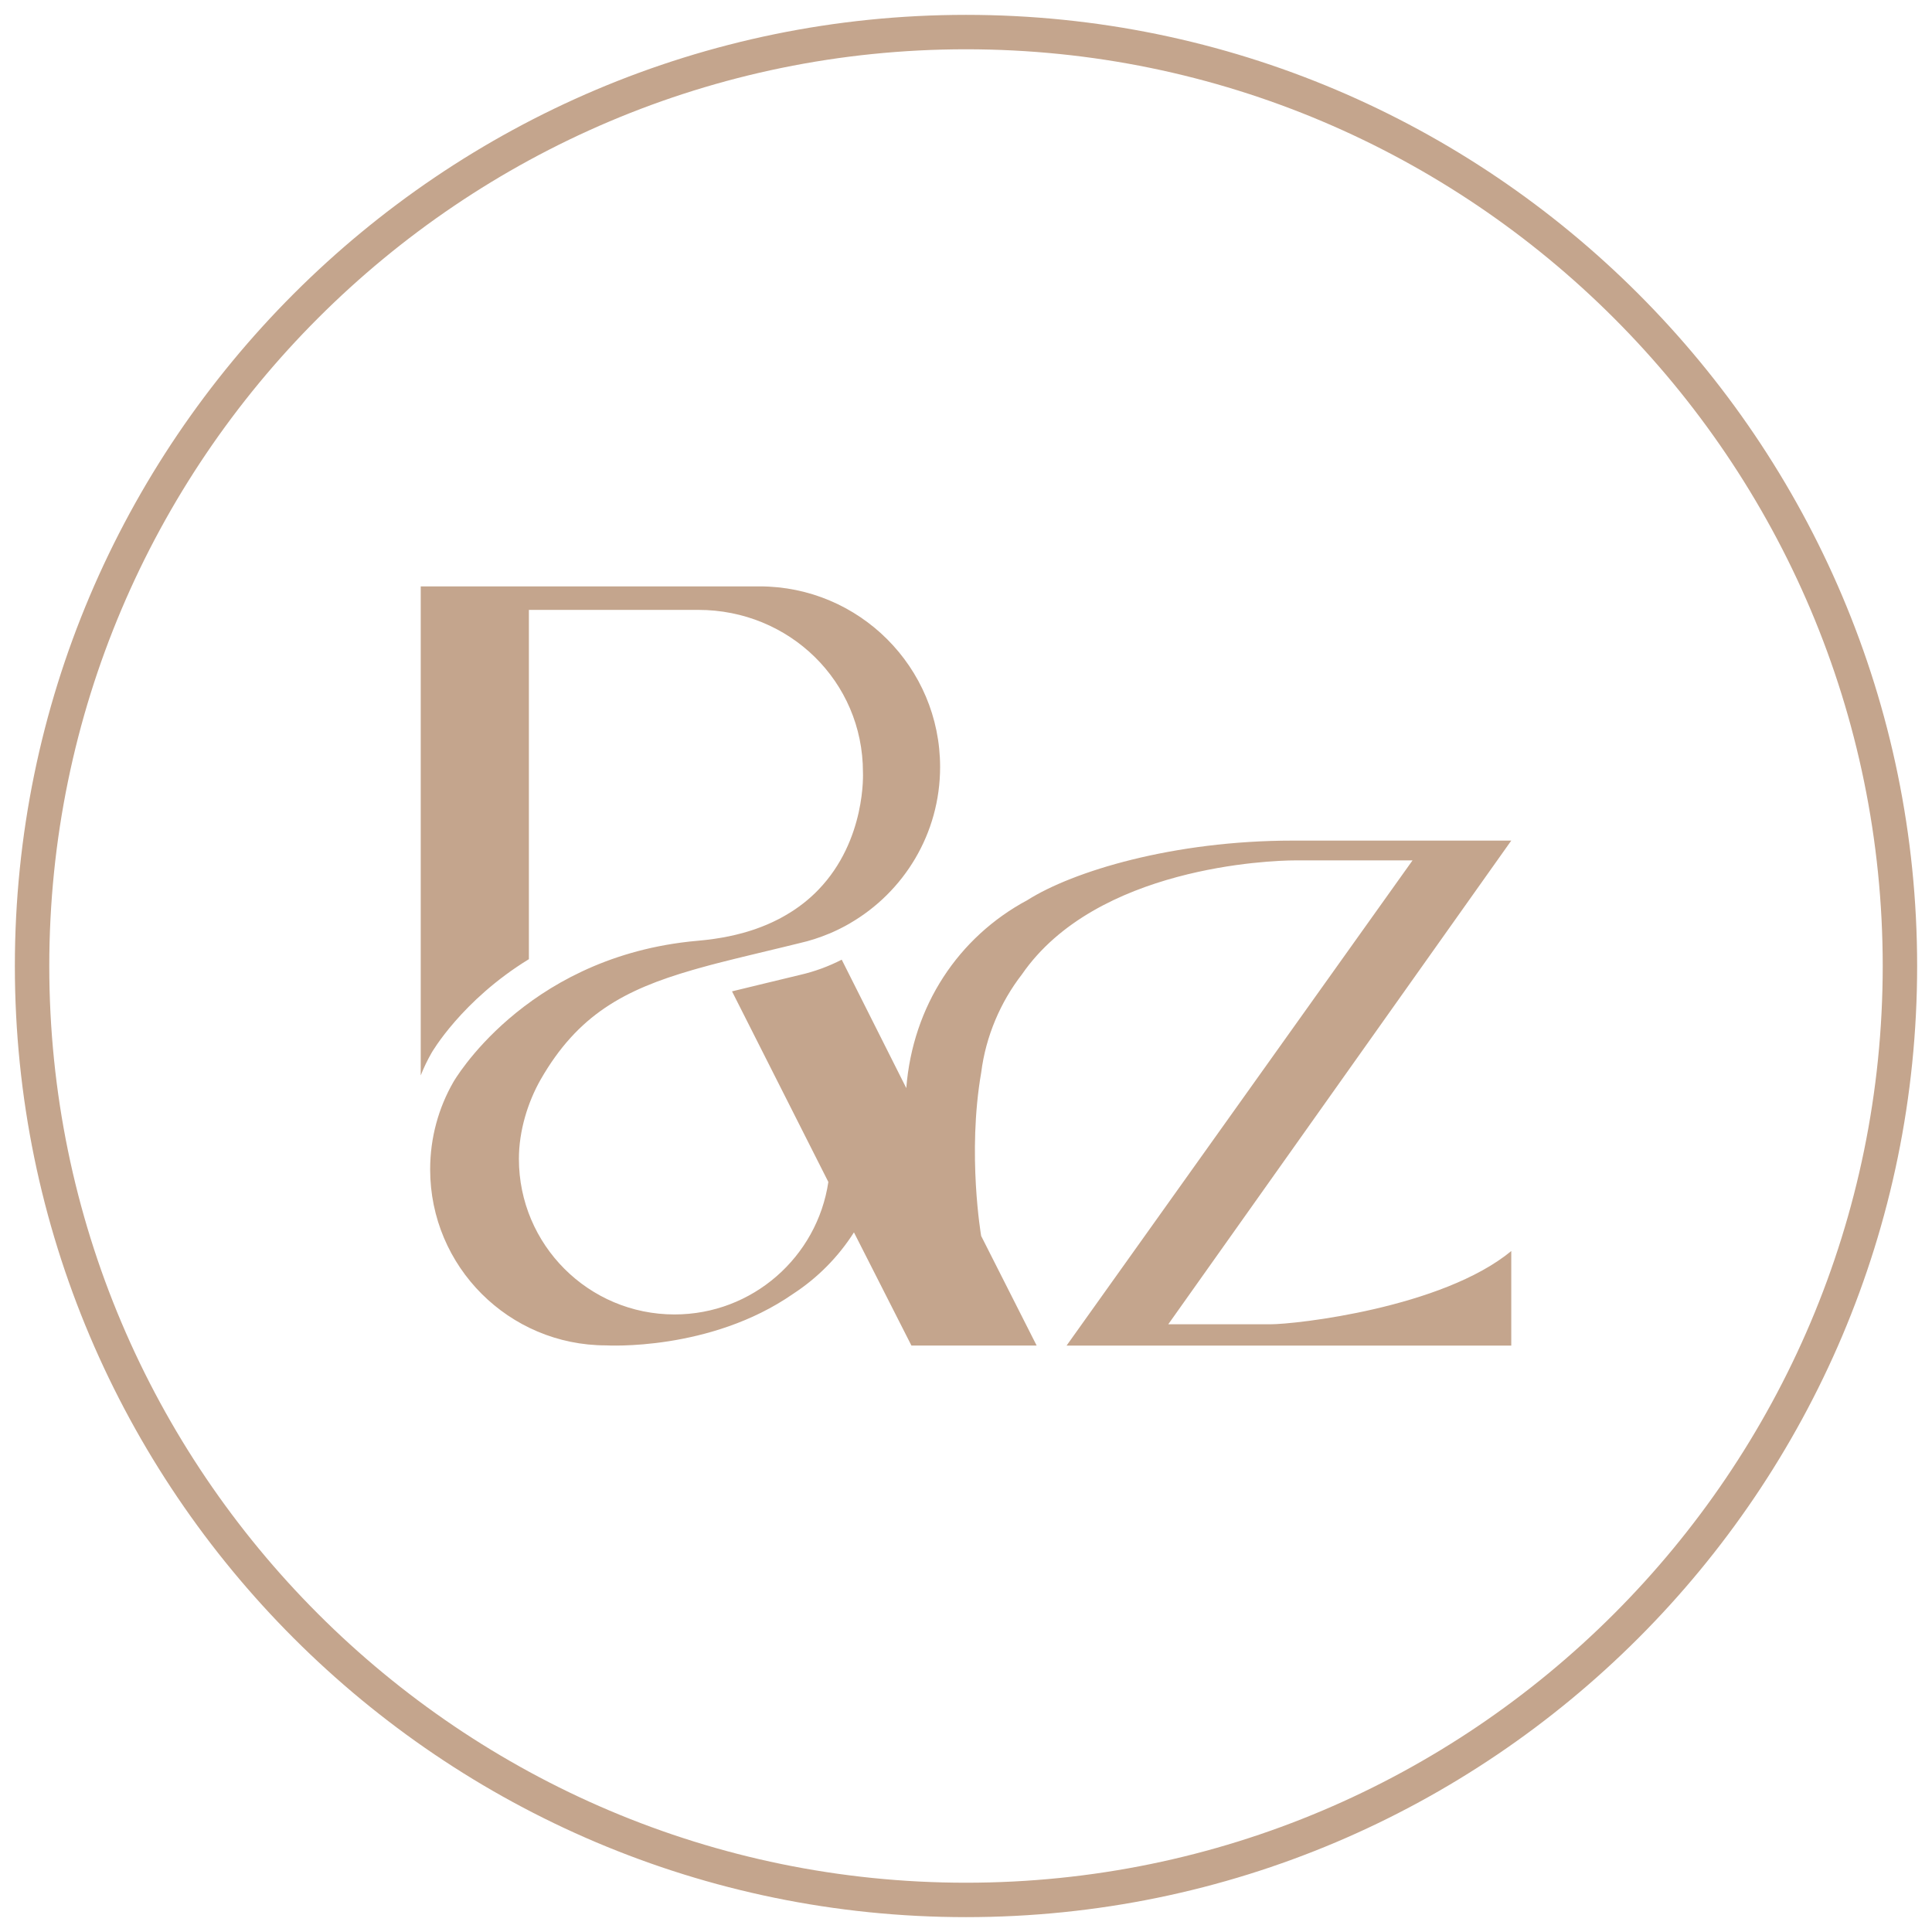 <?xml version="1.0" encoding="iso-8859-1"?>
<!-- Generator: Adobe Illustrator 23.0.6, SVG Export Plug-In . SVG Version: 6.00 Build 0)  -->
<svg version="1.0" id="&#x5716;&#x5C64;_1" xmlns="http://www.w3.org/2000/svg" xmlns:xlink="http://www.w3.org/1999/xlink" x="0px"
	 y="0px" viewBox="0 0 65 65" style="enable-background:new 0 0 65 65;" xml:space="preserve">
<path style="fill:#C4A58D;" d="M39.305,44.554l11.54-16.273c0,0-3.305,0-7.344,0c-4.039,0-7.41,1.036-8.933,2.001
	c-2.327,1.246-3.858,3.557-4.077,6.325l-2.172-4.32c-0.443,0.227-0.917,0.402-1.414,0.515c-0.824,0.202-1.58,0.378-2.277,0.551
	l3.241,6.413c-0.376,2.522-2.55,4.457-5.176,4.457c-2.891,0-5.235-2.344-5.235-5.235c0-0.939,0.298-1.905,0.731-2.667
	c1.252-2.182,2.816-3.021,5.106-3.685c0.053-0.015,0.107-0.031,0.162-0.046c0.01-0.003,0.02-0.006,0.03-0.009
	c0.128-0.036,0.258-0.071,0.39-0.107c0.004-0.001,0.008-0.002,0.012-0.003c0.062-0.016,0.124-0.033,0.186-0.049
	c0.009-0.002,0.018-0.005,0.027-0.007c0.065-0.017,0.13-0.034,0.196-0.05c0.001,0,0.002-0.001,0.004-0.001
	c0.14-0.036,0.282-0.071,0.427-0.107c0.007-0.002,0.015-0.004,0.022-0.005c0.068-0.017,0.136-0.033,0.204-0.05
	c0.003-0.001,0.007-0.002,0.01-0.003c0.34-0.083,0.694-0.167,1.062-0.256c0.028-0.007,0.055-0.013,0.083-0.02
	c0.029-0.007,0.059-0.014,0.088-0.021c0.05-0.012,0.1-0.024,0.15-0.036c0.027-0.007,0.054-0.013,0.081-0.02
	c0.02-0.005,0.04-0.01,0.061-0.015c0,0,0,0,0,0c0.136-0.033,0.274-0.066,0.414-0.101c0.346-0.078,0.68-0.188,1-0.322l0.001,0.001
	c0.014-0.006,0.027-0.012,0.041-0.018c0.035-0.015,0.069-0.03,0.103-0.046c0.035-0.016,0.071-0.032,0.106-0.049
	c0.031-0.015,0.061-0.03,0.092-0.045c0.038-0.019,0.075-0.038,0.112-0.057c0.028-0.015,0.056-0.029,0.083-0.044
	c0.039-0.021,0.077-0.042,0.115-0.064c0.013-0.007,0.026-0.014,0.038-0.021l-0.001-0.001c1.814-1.051,3.035-3.012,3.035-5.26
	c0-3.356-2.72-6.076-6.076-6.076H14.155v15.024v1.429c0.104-0.263,0.226-0.516,0.365-0.759c0,0,1.007-1.763,3.274-3.152v-0.515
	V20.519h5.701c3.059,0,5.538,2.402,5.538,5.461c0,0,0.12,2.28-1.503,3.959l0,0c-0.075,0.078-0.154,0.154-0.237,0.229
	c-0.003,0.003-0.007,0.006-0.01,0.009c-0.079,0.071-0.162,0.141-0.249,0.209c-0.008,0.007-0.017,0.013-0.025,0.019
	c-0.082,0.064-0.168,0.126-0.257,0.187c-0.015,0.01-0.029,0.02-0.044,0.029c-0.026,0.018-0.053,0.035-0.08,0.052
	c-0.019,0.012-0.038,0.024-0.057,0.036c-0.041,0.025-0.083,0.051-0.125,0.075c-0.022,0.013-0.044,0.025-0.066,0.038
	c-0.025,0.014-0.05,0.028-0.075,0.042c-0.034,0.019-0.069,0.037-0.103,0.055c-0.029,0.015-0.058,0.03-0.088,0.044
	c-0.03,0.015-0.059,0.029-0.09,0.044c-0.023,0.011-0.046,0.022-0.07,0.033c-0.047,0.021-0.094,0.042-0.142,0.063
	c-0.019,0.008-0.039,0.016-0.058,0.024c-0.038,0.016-0.077,0.031-0.116,0.047c-0.021,0.008-0.043,0.017-0.065,0.025
	c-0.054,0.02-0.108,0.04-0.164,0.06c-0.014,0.005-0.029,0.01-0.044,0.015c-0.047,0.016-0.094,0.031-0.142,0.046
	c-0.02,0.006-0.041,0.013-0.061,0.019c-0.06,0.018-0.121,0.036-0.183,0.053c-0.011,0.003-0.022,0.006-0.032,0.008
	c-0.056,0.015-0.112,0.029-0.169,0.043c-0.019,0.005-0.039,0.009-0.058,0.014c-0.067,0.016-0.134,0.031-0.203,0.045
	c-0.007,0.001-0.014,0.003-0.021,0.004c-0.064,0.013-0.129,0.025-0.195,0.037c-0.019,0.003-0.038,0.007-0.058,0.01
	c-0.073,0.012-0.146,0.024-0.221,0.035c-0.003,0-0.007,0.001-0.01,0.001c-0.073,0.01-0.146,0.02-0.221,0.029
	c-0.02,0.002-0.04,0.005-0.06,0.007c-0.078,0.009-0.158,0.017-0.238,0.024c-0.103,0.009-0.204,0.019-0.305,0.03
	c-0.005,0.001-0.011,0.001-0.016,0.002c-5.58,0.627-7.919,4.723-7.919,4.723c-0.497,0.866-0.781,1.87-0.781,2.941
	c0,3.269,2.65,5.919,5.919,5.919c0,0,3.502,0.21,6.299-1.738l0,0c0.818-0.534,1.515-1.239,2.04-2.064l0.19,0.374l1.744,3.434h4.213
	l-1.867-3.688c0,0-0.475-2.754,0.002-5.501c0.153-1.219,0.652-2.373,1.368-3.297c2.499-3.622,8.348-3.837,9.196-3.837
	c0.848,0,3.947,0,3.947,0L35.883,45.272h14.962V42.09c-2.32,1.913-7.24,2.464-8.104,2.464S39.305,44.554,39.305,44.554z"/>
<path style="fill:#C4A58D;" d="M32.5,64.5c-17.645,0-32-14.355-32-32s14.355-32,32-32s32,14.355,32,32S50.145,64.5,32.5,64.5z
	 M32.5,1.658C15.494,1.658,1.658,15.494,1.658,32.5c0,17.006,13.836,30.842,30.842,30.842c17.006,0,30.842-13.835,30.842-30.842
	C63.342,15.494,49.506,1.658,32.5,1.658z"/>
</svg>
